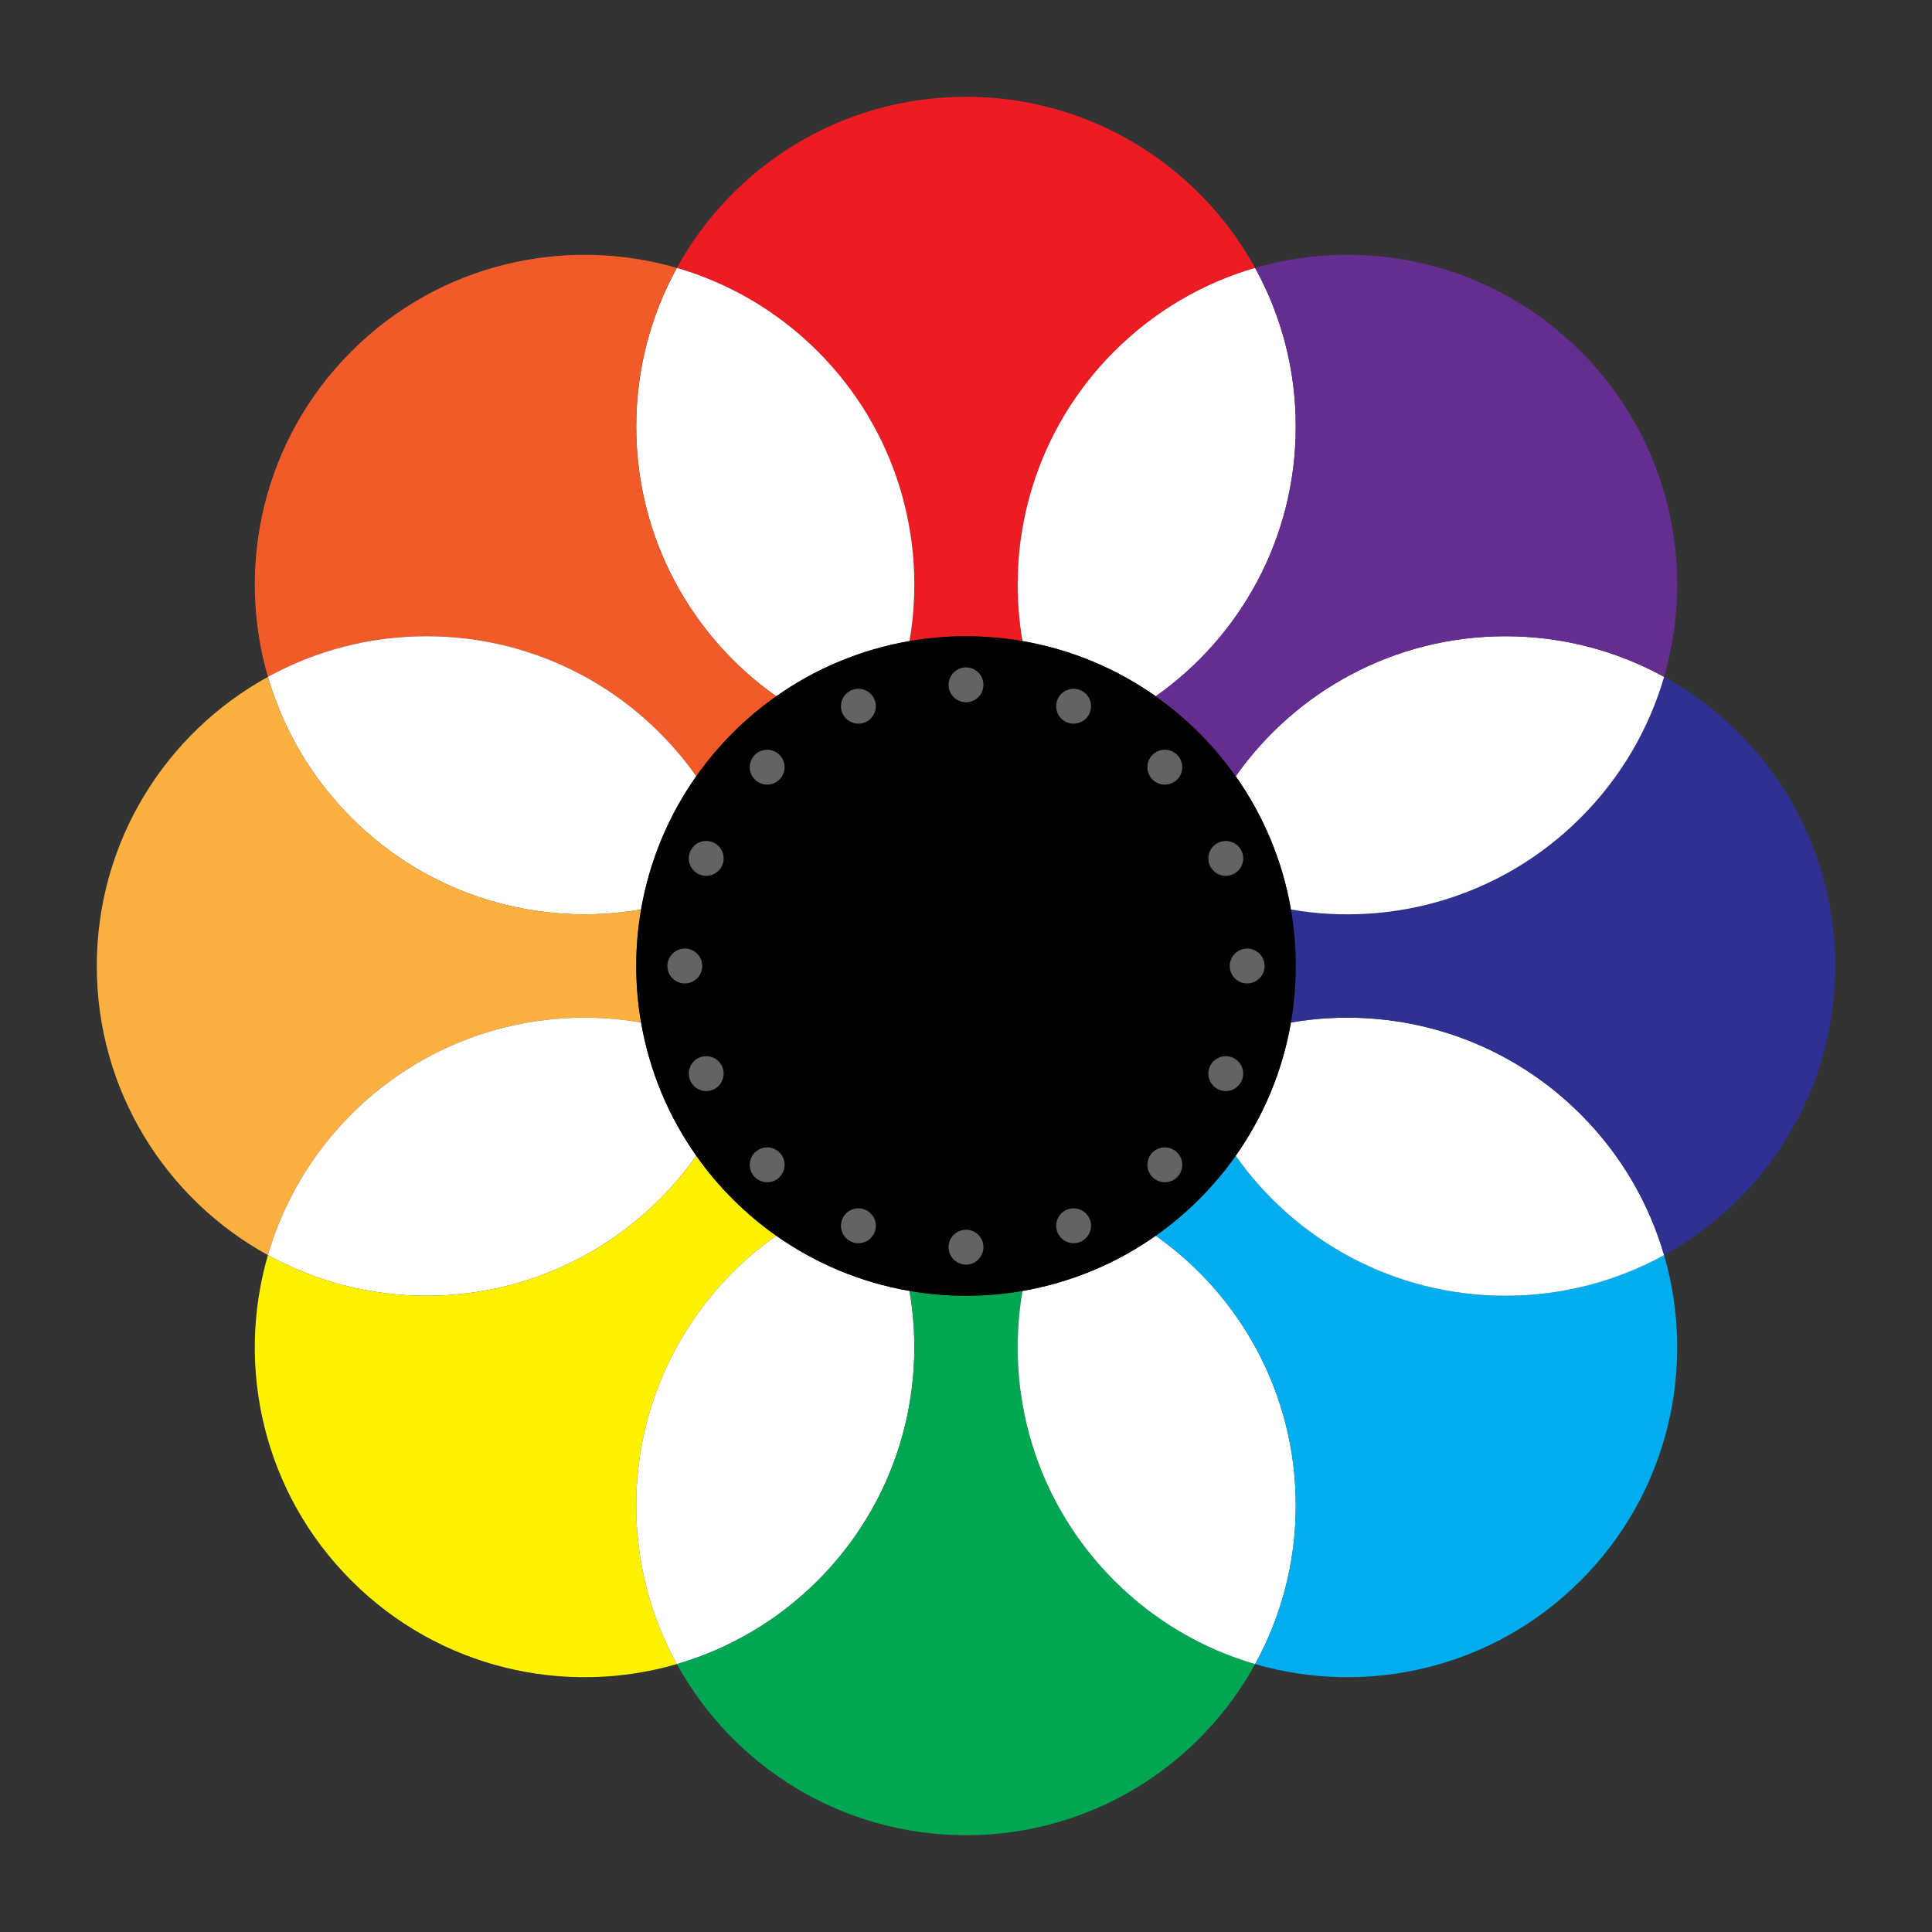 <?xml version="1.0" encoding="utf-8"?>
<!-- Generator: Adobe Illustrator 28.2.0, SVG Export Plug-In . SVG Version: 6.00 Build 0)  -->
<svg version="1.1" id="Layer_1" xmlns="http://www.w3.org/2000/svg" xmlns:xlink="http://www.w3.org/1999/xlink" x="0px" y="0px"
	 viewBox="0 0 512 512" style="enable-background:new 0 0 512 512;" xml:space="preserve">
<rect x="0" y="0" width="512" height="512" fill="#333333" stroke="none"/>
<style type="text/css">
	.st0{fill:#ED1C24;}
	.st1{fill:#FFFFFF;}
	.st2{fill:#F15A29;}
	.st3{fill:#FBB040;}
	.st4{fill:#FFF200;}
	.st5{fill:#00A651;}
	.st6{fill:#00AEEF;}
	.st7{fill:#2E3192;}
	.st8{fill:#662D91;}
	.st9{fill:#636363;}
</style>
<path class="st0" d="M295.29,93.12c-20.89,20.89-28.99,49.72-24.32,76.77c-4.86-0.84-9.86-1.28-14.97-1.28s-10.11,0.44-14.97,1.28
	c4.67-27.05-3.43-55.88-24.32-76.77C205.93,82.35,193.04,74.97,179.38,71c14.85-27.03,43.59-45.35,76.62-45.35
	S317.77,43.97,332.62,71C318.96,74.97,306.07,82.35,295.29,93.12z"/>
<path class="st1" d="M241.03,169.89c-12.98,2.24-24.98,7.34-35.32,14.63c-22.44-15.81-37.1-41.93-37.1-71.48
	c0-15.24,3.9-29.57,10.77-42.04c13.66,3.97,26.55,11.35,37.33,22.12C237.6,114.01,245.7,142.84,241.03,169.89z"/>
<path class="st2" d="M205.71,184.52c-8.22,5.79-15.4,12.97-21.19,21.19c-15.81-22.44-41.93-37.1-71.48-37.1
	c-15.24,0-29.57,3.9-42.04,10.77c-8.61-29.62-1.23-62.91,22.12-86.26c23.35-23.35,56.64-30.73,86.26-22.12
	c-6.87,12.47-10.77,26.8-10.77,42.04C168.61,142.59,183.27,168.71,205.71,184.52z"/>
<path class="st1" d="M184.52,205.71c-7.29,10.34-12.39,22.34-14.63,35.32c-27.05,4.67-55.88-3.43-76.77-24.32
	C82.35,205.93,74.97,193.04,71,179.38c12.47-6.87,26.8-10.77,42.04-10.77C142.59,168.61,168.71,183.27,184.52,205.71z"/>
<path class="st3" d="M168.61,256c0,5.11,0.44,10.11,1.28,14.97c-27.05-4.67-55.88,3.43-76.77,24.32
	C82.35,306.07,74.97,318.96,71,332.62C43.97,317.77,25.65,289.03,25.65,256c0-33.03,18.32-61.77,45.35-76.62
	c3.97,13.66,11.35,26.55,22.12,37.33c20.89,20.89,49.72,28.99,76.77,24.32C169.05,245.89,168.61,250.89,168.61,256z"/>
<path class="st1" d="M184.52,306.29c-15.81,22.44-41.93,37.1-71.48,37.1c-15.24,0-29.57-3.9-42.04-10.77
	c3.97-13.66,11.35-26.55,22.12-37.33c20.89-20.89,49.72-28.99,76.77-24.32C172.13,283.95,177.23,295.95,184.52,306.29z"/>
<path class="st4" d="M168.61,398.96c0,15.24,3.9,29.57,10.77,42.04c-29.62,8.61-62.91,1.23-86.26-22.12
	C69.77,395.53,62.39,362.24,71,332.62c12.47,6.87,26.8,10.77,42.04,10.77c29.55,0,55.67-14.66,71.48-37.1
	c5.79,8.22,12.97,15.4,21.19,21.19C183.27,343.29,168.61,369.41,168.61,398.96z"/>
<path class="st1" d="M216.71,418.88c-10.78,10.77-23.67,18.15-37.33,22.12c-6.87-12.47-10.77-26.8-10.77-42.04
	c0-29.55,14.66-55.67,37.1-71.48c10.34,7.29,22.34,12.39,35.32,14.63C245.7,369.16,237.6,397.99,216.71,418.88z"/>
<path class="st5" d="M332.62,441c-14.85,27.03-43.59,45.35-76.62,45.35s-61.77-18.32-76.62-45.35
	c13.66-3.97,26.55-11.35,37.33-22.12c20.89-20.89,28.99-49.72,24.32-76.77c4.86,0.84,9.86,1.28,14.97,1.28s10.11-0.44,14.97-1.28
	c-4.67,27.05,3.43,55.88,24.32,76.77C306.07,429.65,318.96,437.03,332.62,441z"/>
<path class="st1" d="M343.39,398.96c0,15.24-3.9,29.57-10.77,42.04c-13.66-3.97-26.55-11.35-37.33-22.12
	c-20.89-20.89-28.99-49.72-24.32-76.77c12.98-2.24,24.98-7.34,35.32-14.63C328.73,343.29,343.39,369.41,343.39,398.96z"/>
<path class="st6" d="M418.88,418.88c-23.35,23.35-56.64,30.73-86.26,22.12c6.87-12.47,10.77-26.8,10.77-42.04
	c0-29.55-14.66-55.67-37.1-71.48c8.22-5.79,15.4-12.97,21.19-21.19c15.81,22.44,41.93,37.1,71.48,37.1
	c15.24,0,29.57-3.9,42.04-10.77C449.61,362.24,442.23,395.53,418.88,418.88z"/>
<path class="st1" d="M441,332.62c-12.47,6.87-26.8,10.77-42.04,10.77c-29.55,0-55.67-14.66-71.48-37.1
	c7.29-10.34,12.39-22.34,14.63-35.32c27.05-4.67,55.88,3.43,76.77,24.32C429.65,306.07,437.03,318.96,441,332.62z"/>
<path class="st7" d="M486.35,256c0,33.03-18.32,61.77-45.35,76.62c-3.97-13.66-11.35-26.55-22.12-37.33
	c-20.89-20.89-49.72-28.99-76.77-24.32c0.84-4.86,1.28-9.86,1.28-14.97s-0.44-10.11-1.28-14.97c27.05,4.67,55.88-3.43,76.77-24.32
	c10.77-10.78,18.15-23.67,22.12-37.33C468.03,194.23,486.35,222.97,486.35,256z"/>
<path class="st1" d="M441,179.38c-3.97,13.66-11.35,26.55-22.12,37.33c-20.89,20.89-49.72,28.99-76.77,24.32
	c-2.24-12.98-7.34-24.98-14.63-35.32c15.81-22.44,41.93-37.1,71.48-37.1C414.2,168.61,428.53,172.51,441,179.38z"/>
<path class="st1" d="M343.39,113.04c0,29.55-14.66,55.67-37.1,71.48c-10.34-7.29-22.34-12.39-35.32-14.63
	c-4.67-27.05,3.43-55.88,24.32-76.77c10.78-10.77,23.67-18.15,37.33-22.12C339.49,83.47,343.39,97.8,343.39,113.04z"/>
<path d="M343.39,256c0,5.11-0.44,10.11-1.28,14.97c-2.24,12.98-7.34,24.98-14.63,35.32c-5.79,8.22-12.97,15.4-21.19,21.19
	c-10.34,7.29-22.34,12.39-35.32,14.63c-4.86,0.84-9.86,1.28-14.97,1.28s-10.11-0.44-14.97-1.28c-12.98-2.24-24.98-7.34-35.32-14.63
	c-8.22-5.79-15.4-12.97-21.19-21.19c-7.29-10.34-12.39-22.34-14.63-35.32c-0.84-4.86-1.28-9.86-1.28-14.97s0.44-10.11,1.28-14.97
	c2.24-12.98,7.34-24.98,14.63-35.32c5.79-8.22,12.97-15.4,21.19-21.19c10.34-7.29,22.34-12.39,35.32-14.63
	c4.86-0.84,9.86-1.28,14.97-1.28s10.11,0.44,14.97,1.28c12.98,2.24,24.98,7.34,35.32,14.63c8.22,5.79,15.4,12.97,21.19,21.19
	c7.29,10.34,12.39,22.34,14.63,35.32C342.95,245.89,343.39,250.89,343.39,256z"/>
<path class="st8" d="M441,179.38c-12.47-6.87-26.8-10.77-42.04-10.77c-29.55,0-55.67,14.66-71.48,37.1
	c-5.79-8.22-12.97-15.4-21.19-21.19c22.44-15.81,37.1-41.93,37.1-71.48c0-15.24-3.9-29.57-10.77-42.04
	c29.62-8.61,62.91-1.23,86.26,22.12C442.23,116.47,449.61,149.76,441,179.38z"/>
<circle class="st9" cx="256" cy="181.483" r="4.62"/>
<circle class="st9" cx="203.308" cy="203.308" r="4.62"/>
<circle class="st9" cx="181.483" cy="256" r="4.62"/>
<circle class="st9" cx="203.308" cy="308.692" r="4.62"/>
<circle class="st9" cx="256" cy="330.517" r="4.62"/>
<circle class="st9" cx="308.692" cy="308.692" r="4.62"/>
<circle class="st9" cx="330.517" cy="256" r="4.62"/>
<circle class="st9" cx="308.692" cy="203.308" r="4.62"/>
<circle class="st9" cx="227.483" cy="187.155" r="4.62"/>
<circle class="st9" cx="187.155" cy="227.483" r="4.62"/>
<circle class="st9" cx="187.155" cy="284.517" r="4.62"/>
<circle class="st9" cx="227.483" cy="324.845" r="4.62"/>
<circle class="st9" cx="284.517" cy="324.845" r="4.62"/>
<circle class="st9" cx="324.845" cy="284.517" r="4.62"/>
<circle class="st9" cx="324.845" cy="227.483" r="4.62"/>
<circle class="st9" cx="284.517" cy="187.155" r="4.62"/>
</svg>
